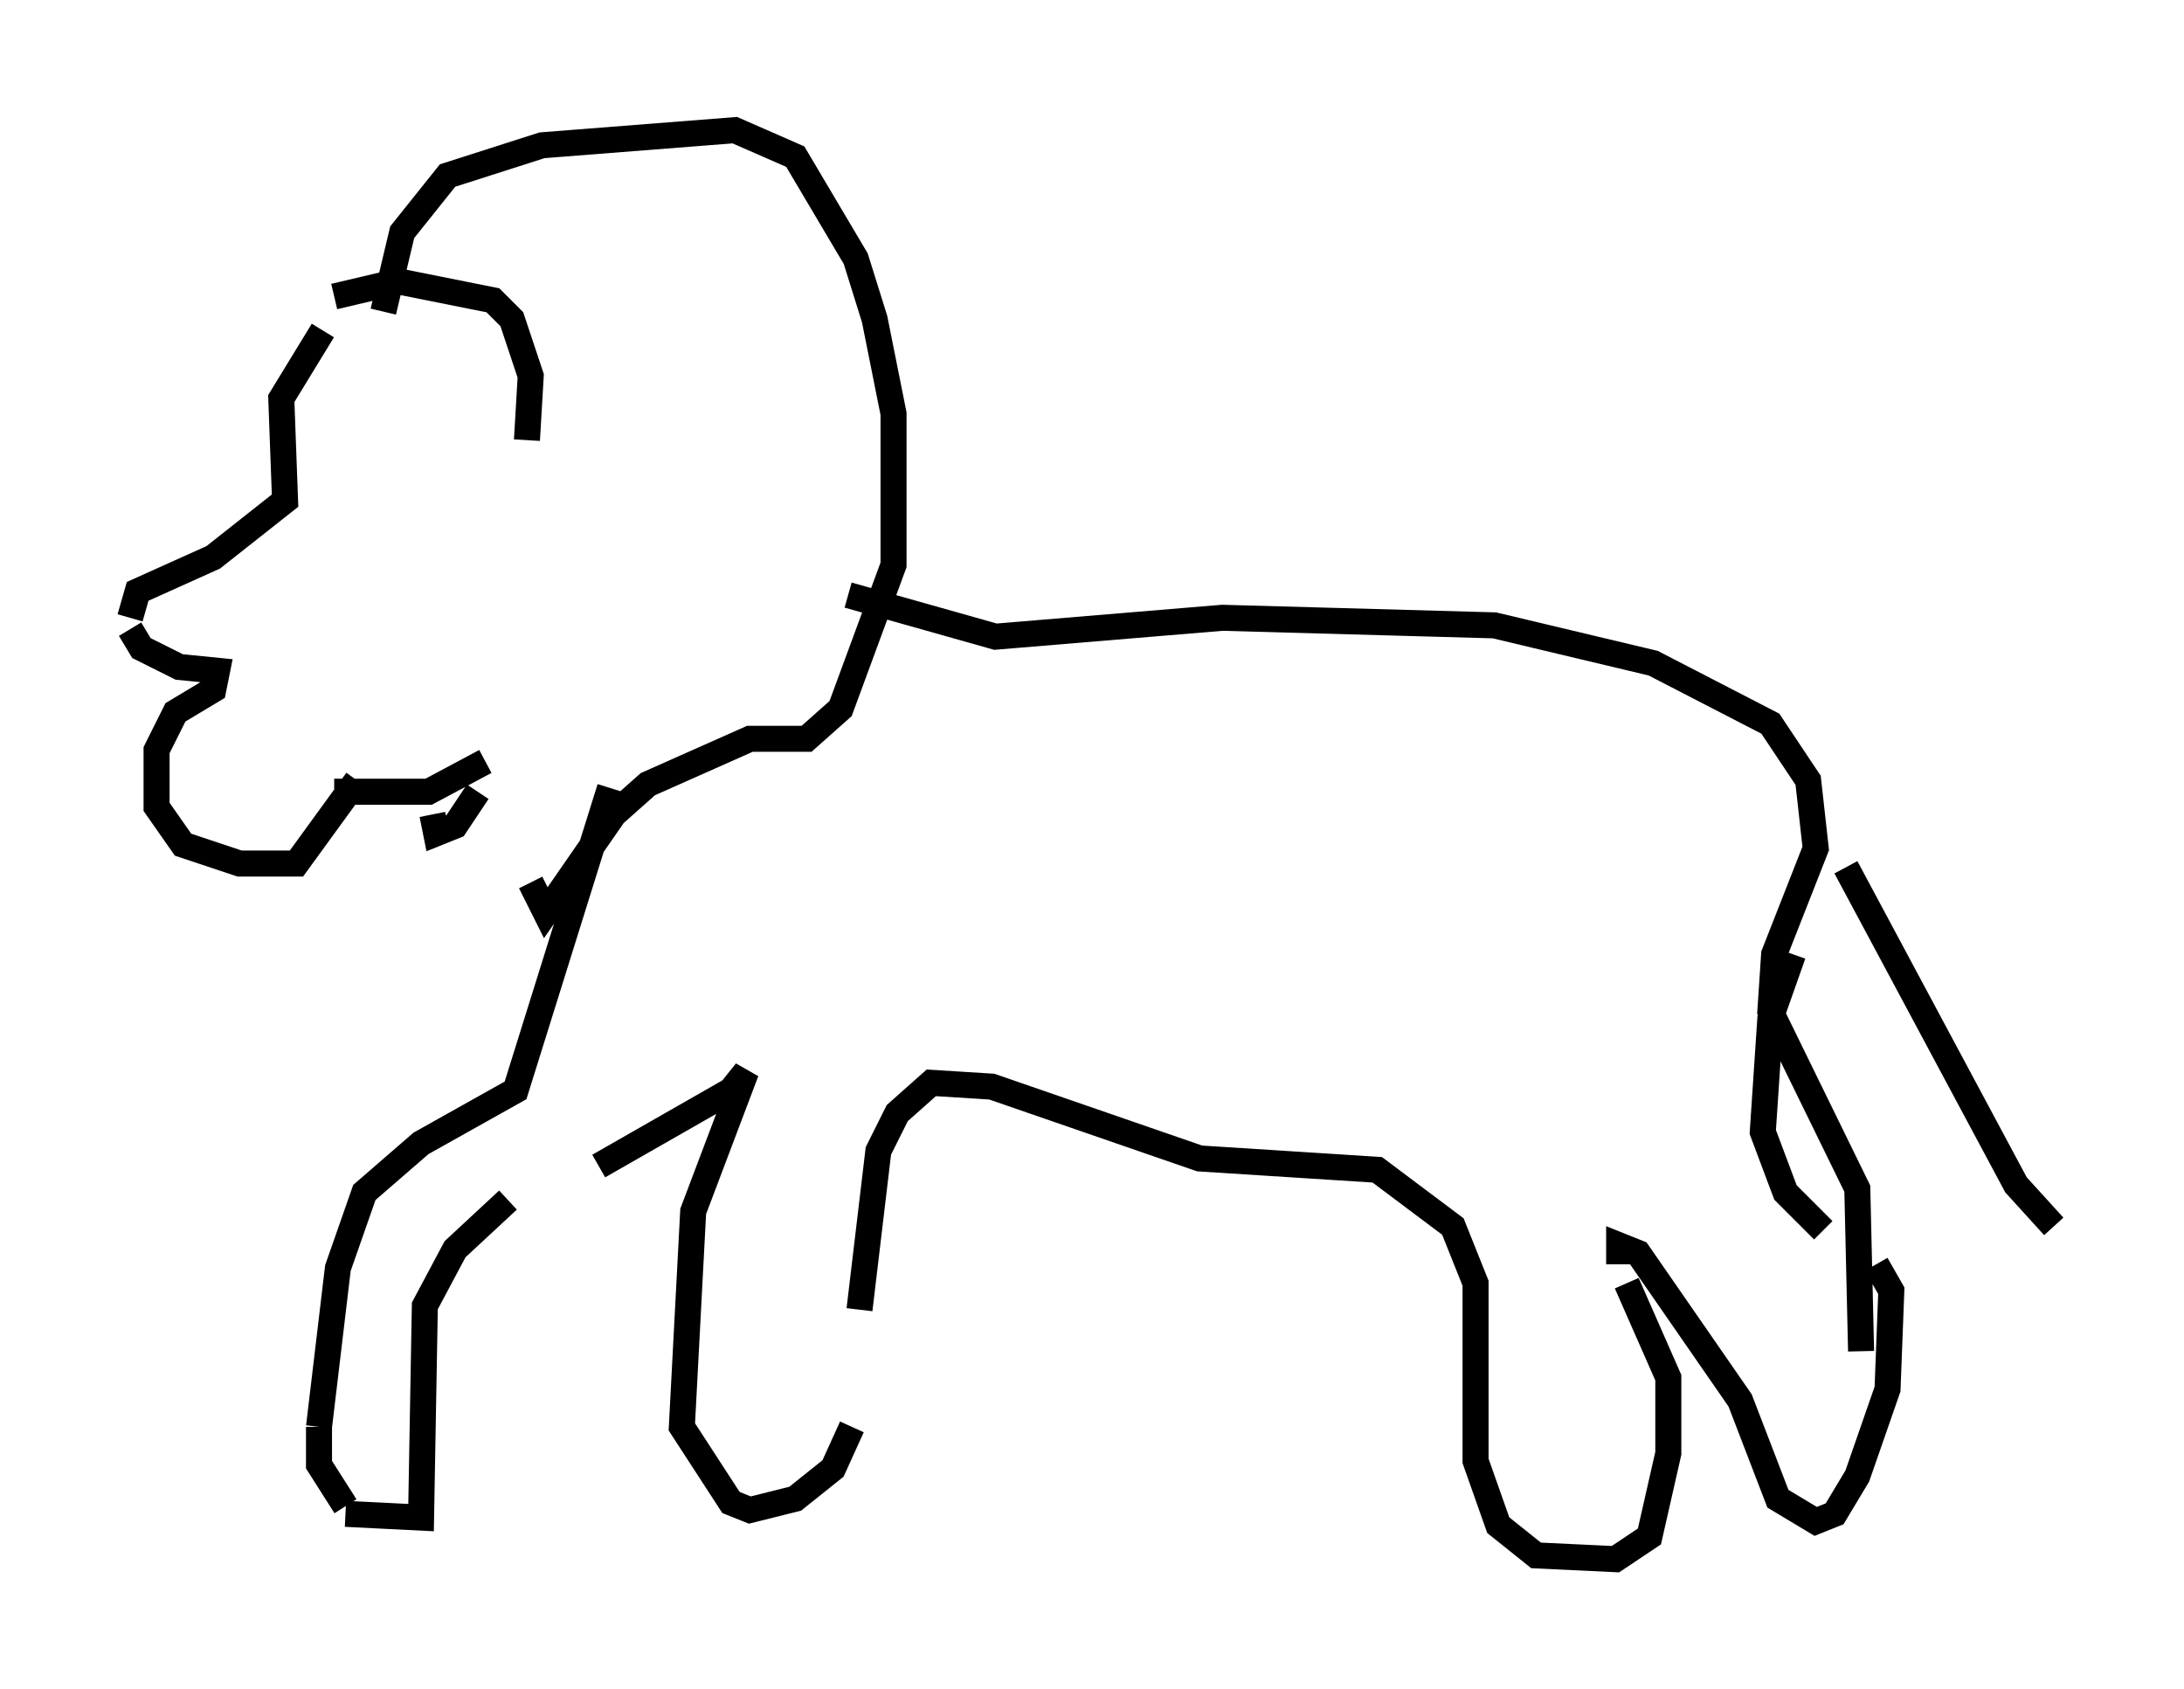 <?xml version="1.0" encoding="utf-8" ?>
<svg baseProfile="full" height="64.905" version="1.1" width="83.933" xmlns="http://www.w3.org/2000/svg" xmlns:ev="http://www.w3.org/2001/xml-events" xmlns:xlink="http://www.w3.org/1999/xlink"><defs /><rect fill="white" height="64.905" width="83.933" x="0" y="0" /><path d="M13.134, 12.844 m-0.726, -0.145 l-1.598, 2.615 0.145, 3.922 l-2.76, 2.179 -2.905, 1.307 l-0.291, 1.017 m0.0, 0.436 l0.436, 0.726 1.453, 0.726 l1.453, 0.145 -0.145, 0.726 l-1.453, 0.872 -0.726, 1.453 l0.0, 2.179 1.017, 1.453 l2.179, 0.726 2.179, 0.0 l2.324, -3.196 m-0.872, -18.592 l2.469, -0.581 3.631, 0.726 l0.726, 0.726 0.726, 2.179 l-0.145, 2.469 m-7.408, 13.508 l3.631, 0.0 2.179, -1.162 m-3.922, -17.285 l0.726, -3.05 1.743, -2.179 l3.631, -1.162 7.408, -0.581 l2.324, 1.017 2.324, 3.922 l0.726, 2.324 0.726, 3.631 l0.0, 5.81 -2.034, 5.52 l-1.307, 1.162 -2.179, 0.0 l-3.922, 1.743 -1.307, 1.162 l-2.615, 3.777 -0.581, -1.162 m-2.034, -3.486 l-0.872, 1.307 -0.726, 0.291 l-0.145, -0.726 m6.827, -1.017 l-3.631, 11.62 -3.631, 2.034 l-2.179, 1.888 -1.017, 2.905 l-0.726, 6.101 m0.0, 0.0 l0.0, 1.453 1.017, 1.598 m0.0, 0.291 l2.905, 0.145 0.145, -8.134 l1.162, -2.179 2.034, -1.888 m3.486, -1.307 l5.084, -2.905 0.581, -0.726 l-2.034, 5.374 -0.436, 8.279 l1.888, 2.905 0.726, 0.291 l1.743, -0.436 1.453, -1.162 l0.726, -1.598 m0.291, -4.503 l0.726, -6.101 0.726, -1.453 l1.307, -1.162 2.324, 0.145 l7.989, 2.76 6.827, 0.436 l2.905, 2.179 0.872, 2.179 l0.0, 6.827 0.872, 2.469 l1.453, 1.162 3.05, 0.145 l1.307, -0.872 0.726, -3.196 l0.0, -2.905 -1.598, -3.631 m-0.291, -0.726 l0.0, -0.726 0.726, 0.291 l3.922, 5.665 1.453, 3.777 l1.453, 0.872 0.726, -0.291 l0.872, -1.453 1.162, -3.341 l0.145, -3.777 -0.581, -1.017 m-2.034, -1.307 l-1.453, -1.453 -0.872, -2.324 l0.291, -4.358 0.872, -2.469 m2.615, 15.251 l-0.145, -6.246 -3.341, -6.827 l0.145, -2.179 1.598, -4.067 l-0.291, -2.615 -1.453, -2.179 l-4.503, -2.324 -6.101, -1.453 l-10.458, -0.291 -8.715, 0.726 l-5.665, -1.598 m38.346, 10.458 l6.536, 12.201 1.453, 1.598 " fill="none" stroke="black" stroke-width="1" /></svg>
